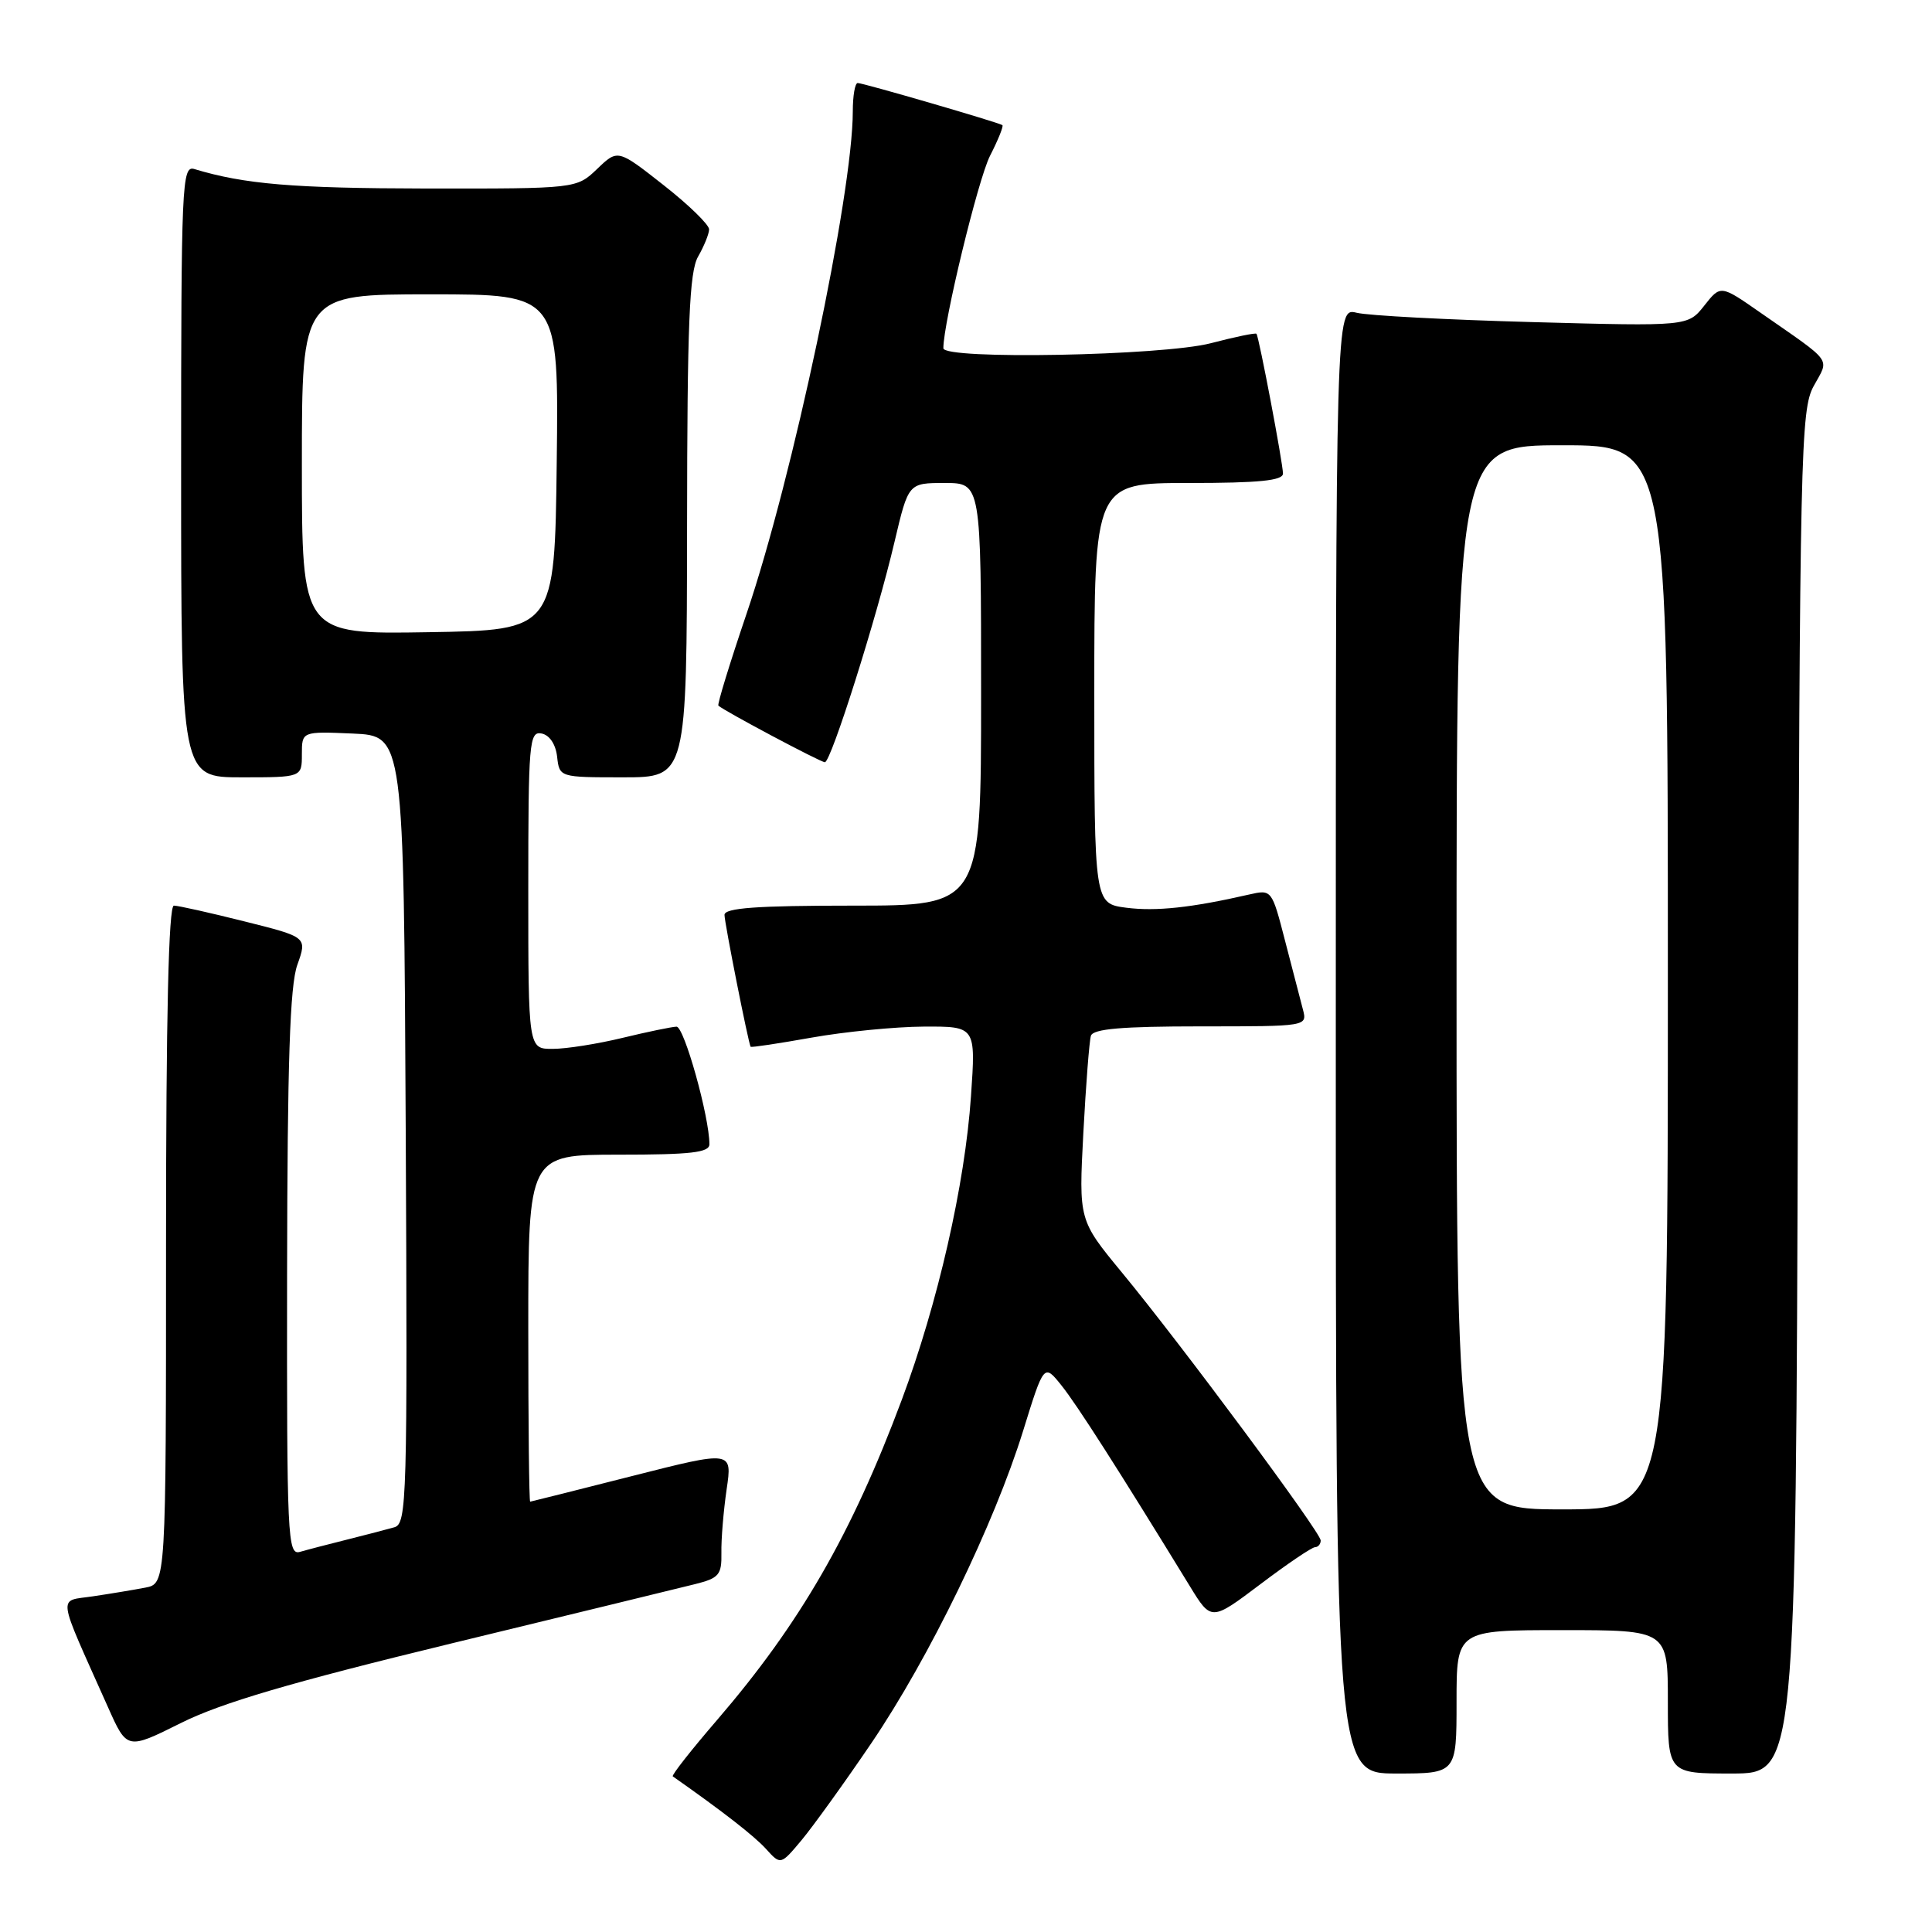 <?xml version="1.0" encoding="UTF-8" standalone="no"?>
<!DOCTYPE svg PUBLIC "-//W3C//DTD SVG 1.1//EN" "http://www.w3.org/Graphics/SVG/1.1/DTD/svg11.dtd" >
<svg xmlns="http://www.w3.org/2000/svg" xmlns:xlink="http://www.w3.org/1999/xlink" version="1.1" viewBox="0 0 256 256">
 <g >
 <path fill="currentColor"
d=" M 115.47 230.96 C 123.14 219.65 131.72 201.99 135.57 189.59 C 138.33 180.68 138.33 180.68 140.66 183.59 C 142.71 186.15 148.22 194.77 157.65 210.16 C 160.50 214.82 160.50 214.82 167.00 209.92 C 170.57 207.22 173.84 205.01 174.25 205.01 C 174.66 205.00 175.00 204.60 175.00 204.12 C 175.00 203.05 156.52 178.13 148.64 168.59 C 142.94 161.67 142.94 161.67 143.55 150.09 C 143.89 143.71 144.34 137.94 144.55 137.25 C 144.84 136.33 148.64 136.00 159.09 136.00 C 173.23 136.00 173.23 136.00 172.64 133.75 C 172.31 132.51 171.25 128.43 170.28 124.67 C 168.52 117.85 168.51 117.85 165.51 118.53 C 157.88 120.28 153.17 120.78 149.25 120.28 C 145.00 119.73 145.00 119.73 145.00 91.86 C 145.00 64.00 145.00 64.00 157.50 64.00 C 166.83 64.00 170.00 63.68 170.00 62.75 C 170.00 61.40 166.83 44.68 166.49 44.23 C 166.38 44.07 163.65 44.64 160.43 45.48 C 154.03 47.14 125.00 47.69 125.00 46.14 C 125.00 42.73 129.60 23.76 131.18 20.65 C 132.26 18.54 133.00 16.70 132.82 16.58 C 132.31 16.22 114.38 11.00 113.65 11.00 C 113.29 11.00 113.00 12.69 113.00 14.75 C 113.00 25.70 105.04 63.34 98.91 81.36 C 96.70 87.88 95.02 93.35 95.19 93.50 C 95.94 94.20 108.73 101.00 109.30 101.00 C 110.11 101.00 116.19 81.79 118.54 71.75 C 120.37 64.00 120.37 64.00 125.18 64.00 C 130.00 64.00 130.00 64.00 130.00 92.00 C 130.00 120.00 130.00 120.00 113.00 120.00 C 100.24 120.00 96.00 120.31 96.00 121.23 C 96.00 122.27 99.14 138.11 99.46 138.70 C 99.52 138.82 103.16 138.27 107.54 137.49 C 111.92 136.71 118.61 136.05 122.40 136.03 C 129.30 136.00 129.30 136.00 128.66 145.25 C 127.86 156.97 124.27 172.68 119.48 185.51 C 112.85 203.26 106.00 215.14 95.05 227.87 C 91.61 231.86 88.95 235.24 89.15 235.38 C 95.82 240.06 99.93 243.27 101.49 244.98 C 103.44 247.14 103.44 247.14 106.22 243.82 C 107.74 241.99 111.91 236.21 115.47 230.96 Z  M 193.00 225.50 C 193.00 216.00 193.00 216.00 207.00 216.00 C 221.00 216.00 221.00 216.00 221.00 225.50 C 221.00 235.00 221.00 235.00 229.48 235.00 C 237.96 235.00 237.96 235.00 238.23 144.75 C 238.48 59.64 238.60 54.31 240.32 51.16 C 242.40 47.35 243.05 48.24 233.24 41.41 C 227.99 37.75 227.99 37.75 225.83 40.49 C 223.66 43.24 223.66 43.24 203.08 42.68 C 191.76 42.37 181.26 41.82 179.75 41.44 C 177.00 40.77 177.00 40.77 177.00 137.88 C 177.00 235.00 177.00 235.00 185.00 235.00 C 193.00 235.00 193.00 235.00 193.00 225.50 Z  M 59.83 217.76 C 75.60 213.94 90.11 210.40 92.08 209.91 C 95.28 209.11 95.64 208.68 95.59 205.76 C 95.55 203.97 95.87 200.19 96.28 197.36 C 97.04 192.21 97.04 192.21 83.77 195.58 C 76.47 197.44 70.39 198.96 70.25 198.98 C 70.11 198.99 70.00 188.65 70.00 176.00 C 70.00 153.00 70.00 153.00 82.00 153.00 C 91.53 153.00 94.00 152.72 94.00 151.62 C 94.00 147.99 90.65 136.00 89.64 136.04 C 89.01 136.06 85.80 136.72 82.50 137.52 C 79.20 138.32 75.04 138.98 73.25 138.98 C 70.00 139.00 70.00 139.00 70.00 117.93 C 70.00 98.40 70.13 96.88 71.75 97.19 C 72.81 97.39 73.63 98.61 73.82 100.26 C 74.13 103.00 74.13 103.00 82.57 103.00 C 91.00 103.00 91.00 103.00 91.04 69.75 C 91.06 42.81 91.34 36.03 92.50 34.00 C 93.29 32.62 93.95 31.00 93.96 30.40 C 93.98 29.79 91.27 27.15 87.93 24.53 C 81.86 19.76 81.86 19.76 79.13 22.38 C 76.39 25.00 76.39 25.00 56.45 24.98 C 38.88 24.95 32.39 24.41 25.75 22.40 C 24.10 21.90 24.00 24.26 24.00 62.43 C 24.00 103.00 24.00 103.00 32.00 103.00 C 40.00 103.00 40.00 103.00 40.00 99.95 C 40.00 96.91 40.00 96.91 46.75 97.20 C 53.50 97.50 53.50 97.50 53.76 149.68 C 54.00 198.74 53.91 201.89 52.26 202.37 C 51.29 202.65 48.48 203.38 46.00 204.00 C 43.52 204.62 40.71 205.35 39.75 205.63 C 38.10 206.10 38.00 203.90 38.04 168.82 C 38.08 140.70 38.41 130.60 39.40 127.84 C 40.71 124.17 40.71 124.17 32.39 122.09 C 27.81 120.94 23.61 120.00 23.04 120.00 C 22.34 120.00 22.00 134.59 22.00 164.92 C 22.00 209.84 22.00 209.84 19.25 210.37 C 17.74 210.66 14.62 211.18 12.32 211.52 C 7.62 212.23 7.43 210.80 14.30 226.19 C 16.83 231.87 16.83 231.87 23.99 228.30 C 29.33 225.64 38.46 222.95 59.83 217.76 Z  M 193.00 129.50 C 193.00 59.00 193.00 59.00 207.00 59.00 C 221.00 59.00 221.00 59.00 221.00 129.50 C 221.00 200.00 221.00 200.00 207.00 200.00 C 193.00 200.00 193.00 200.00 193.00 129.50 Z  M 40.00 61.52 C 40.00 39.00 40.00 39.00 57.02 39.00 C 74.04 39.00 74.04 39.00 73.77 61.25 C 73.50 83.50 73.50 83.50 56.75 83.77 C 40.00 84.05 40.00 84.05 40.00 61.52 Z "/>
</g>
</svg>